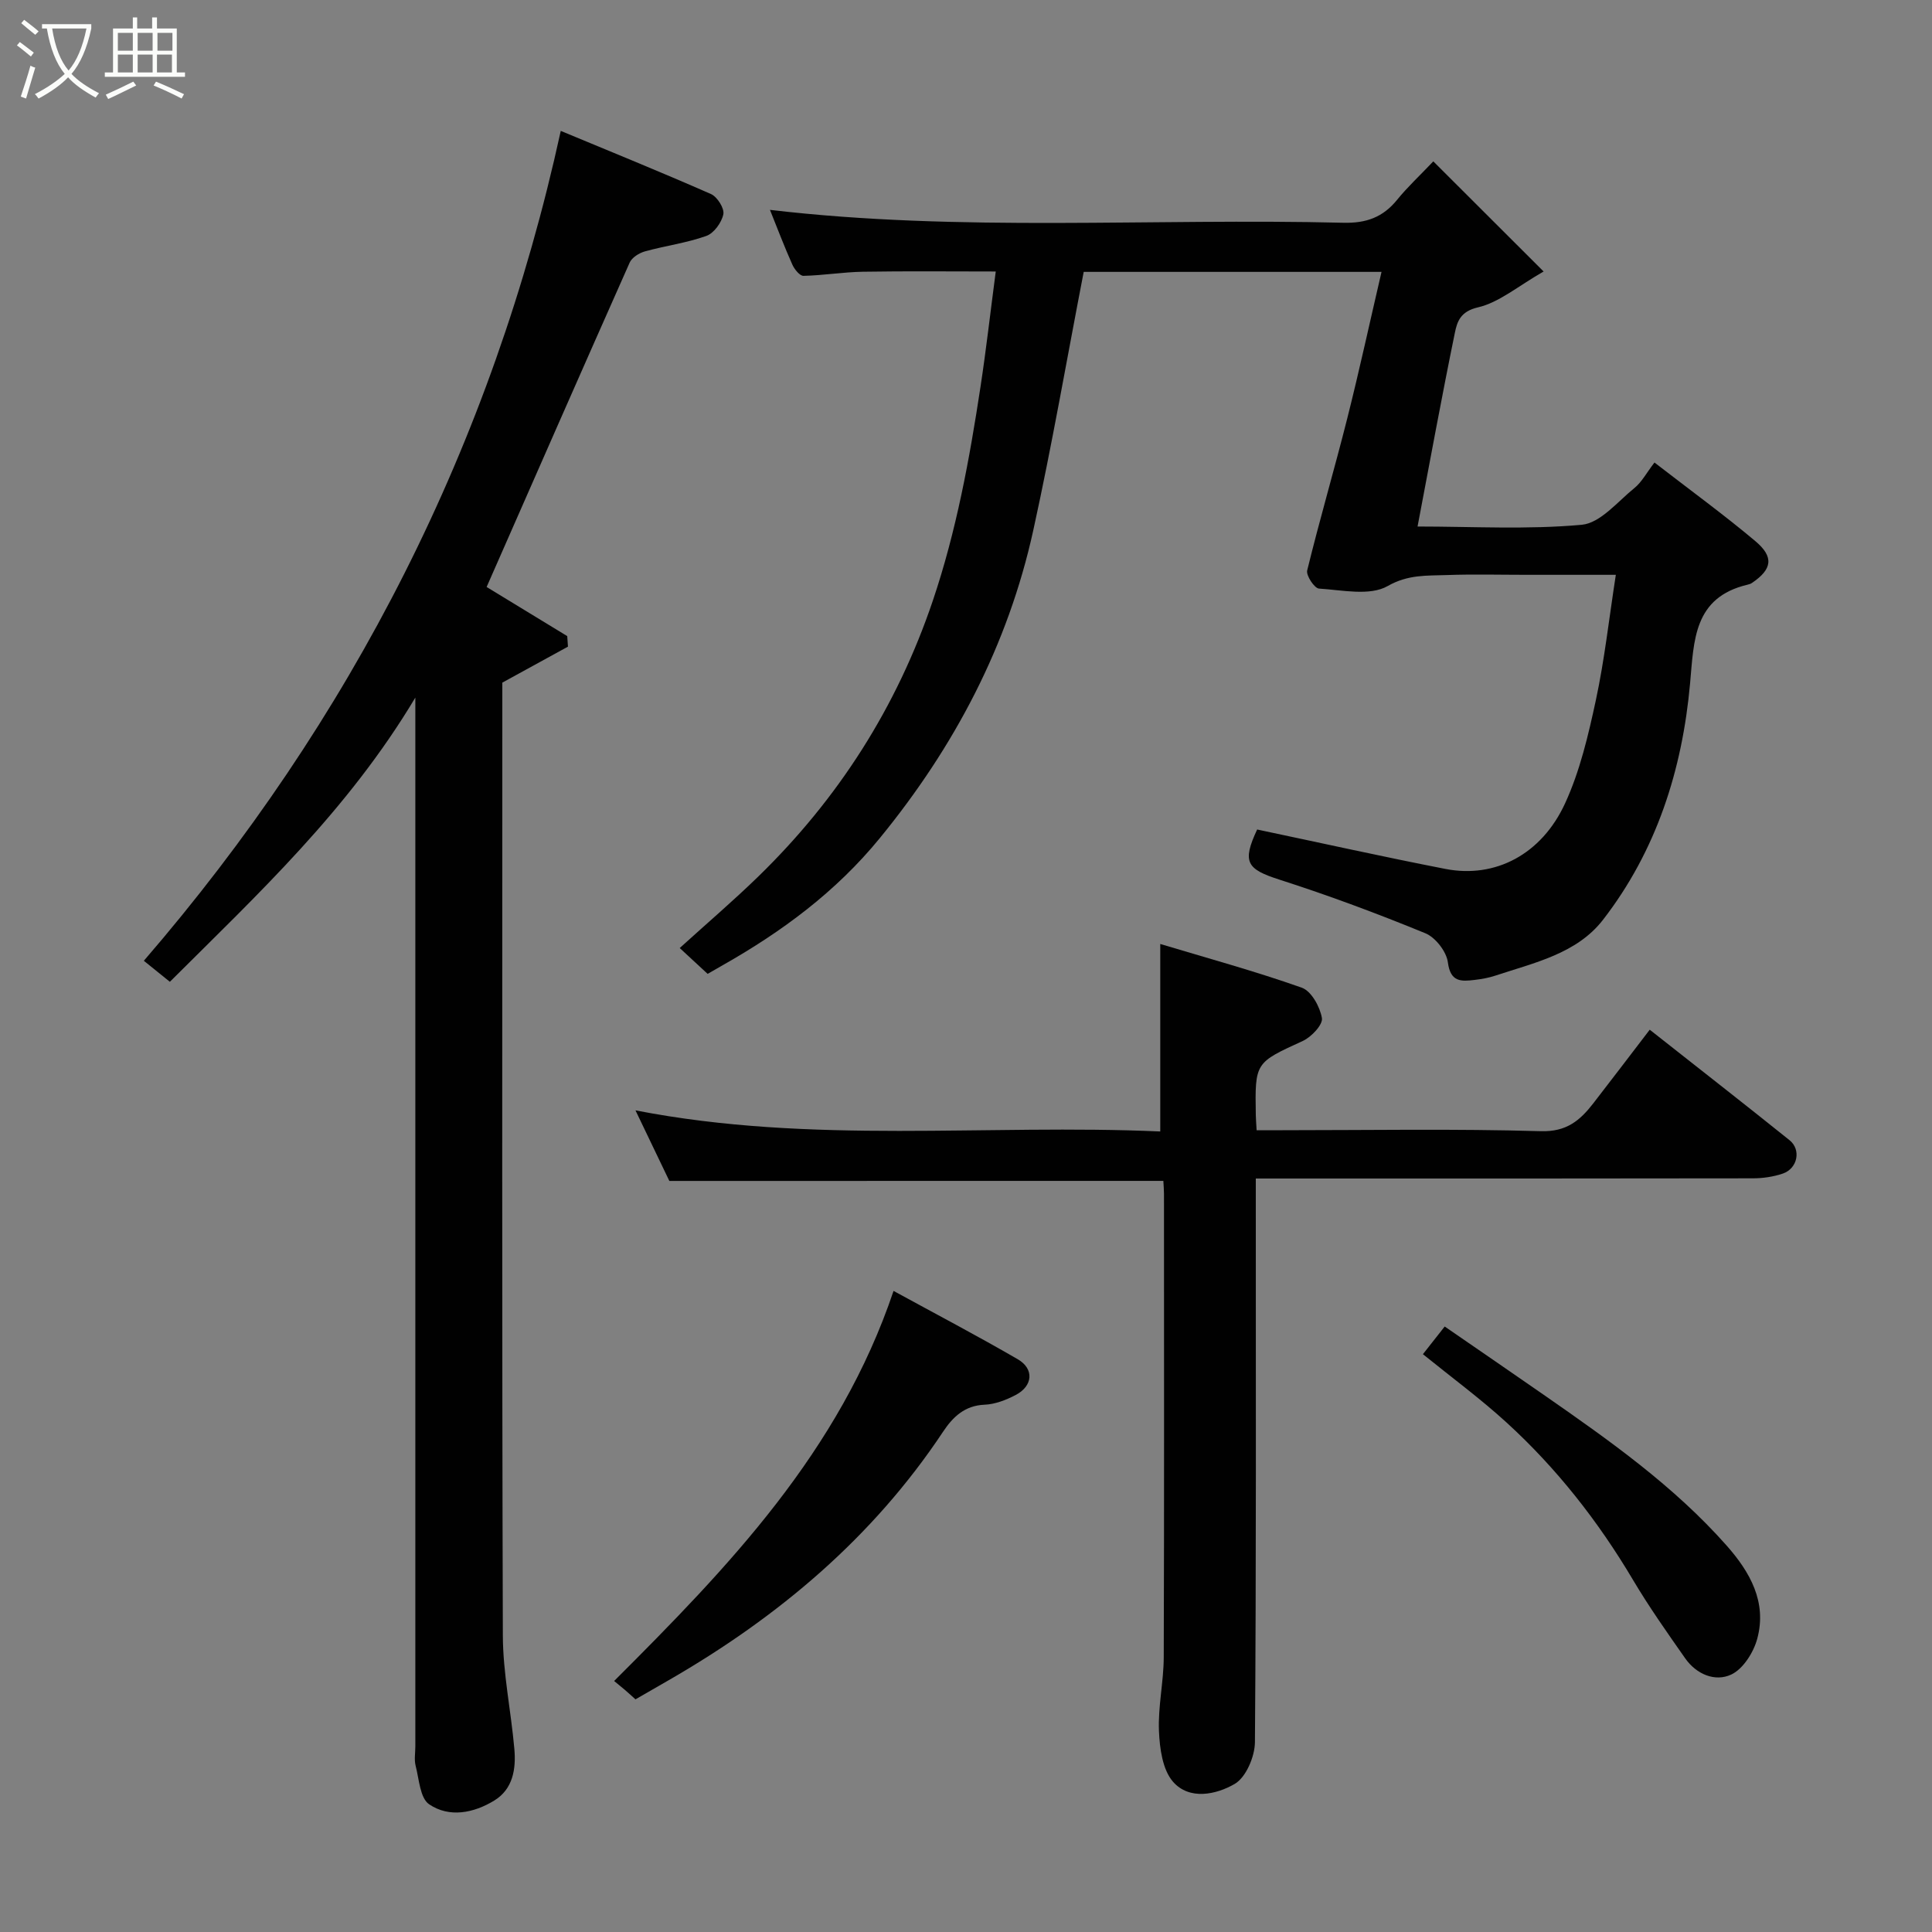 <svg enable-background="new 0 0 400 400" viewBox="0 0 400 400" xmlns="http://www.w3.org/2000/svg"><rect x="0" y="0" width="400" height="400" fill="#808080" stroke="none"/><path d="m6.4 11.7c-1-.8-1.9-1.6-2.9-2.3l.6-.7c.9.7 1.9 1.4 2.9 2.2zm-2.1 8.3c.7-2.1 1.4-4.2 2-6.4.2.1.6.3 1 .4-.7 2.3-1.3 4.4-1.9 6.4zm3-12.8c-1.1-.9-2.1-1.7-2.9-2.4l.6-.7c1 .8 2 1.5 3 2.4zm1.4-1.3v-.9h10.2v.9c-.9 4.2-2.3 7.3-4.1 9.4 1.3 1.4 3.2 2.7 5.7 4-.2.2-.4.5-.7.9-2.5-1.4-4.4-2.7-5.7-4.2-1.4 1.5-3.5 3-6.1 4.4 0 0 0 0-.1-.1-.3-.4-.5-.7-.7-.8 2.7-1.4 4.7-2.8 6.2-4.2-1.8-2.2-3-5.3-3.7-9.4zm9.2 0h-7.1c.6 3.8 1.7 6.7 3.4 8.7 1.7-2 2.9-4.8 3.7-8.7z" fill="#fbfcfa"/><path d="m31.6 3.6h.9v2.3h4.1v9.1h1.7v.9h-16.6v-.9h1.7v-9.1h4.1v-2.3h.9v2.3h3.1v-2.3zm-4 13.3.6.8c-1.9.9-3.8 1.9-5.8 2.8-.2-.3-.3-.6-.5-.9 2-.9 3.9-1.8 5.7-2.7zm-3.2-10.1v3.7h3.1v-3.7zm0 4.5v3.7h3.1v-3.7zm4.1-4.5v3.7h3.1v-3.7zm0 4.5v3.7h3.1v-3.7zm9.1 9.1c-2.1-1.1-4.1-2-5.8-2.7l.5-.8c2.2.9 4.1 1.8 5.8 2.6zm-1.9-13.6h-3.1v3.7h3.1zm-3.2 4.5v3.7h3.1v-3.7z" fill="#fbfcfa"/><g fill="#010101"><path d="m260.28 171.74c13.21 2.78 26.08 5.65 39.02 8.17 10.21 1.98 19.85-2.95 24.75-13.62 3.07-6.69 4.8-14.1 6.36-21.35 1.78-8.29 2.71-16.76 4.13-25.93-6.63 0-12.57 0-18.51 0-5.5 0-11-.15-16.5.05-4.13.15-7.98-.15-12.24 2.28-3.68 2.1-9.42.82-14.21.52-.94-.06-2.7-2.71-2.44-3.76 2.59-10.57 5.66-21.02 8.32-31.57 2.5-9.93 4.67-19.94 7.07-30.24-21.02 0-41.75 0-61.66 0-3.49 18.03-6.56 35.85-10.44 53.5-5.24 23.83-16.32 44.83-31.77 63.73-9.12 11.16-20.33 19.42-32.69 26.41-.99.56-1.98 1.13-2.96 1.7-1.82-1.69-3.75-3.47-5.78-5.35 5.63-5.11 11.11-9.79 16.26-14.8 16.59-16.14 28.69-35.08 36.14-57.11 4.88-14.45 7.59-29.29 9.87-44.27 1.18-7.75 2.06-15.55 3.16-23.89-9.37 0-18.44-.1-27.51.05-4.1.07-8.19.76-12.3.85-.77.02-1.88-1.37-2.31-2.34-1.66-3.71-3.1-7.52-4.63-11.32 39.53 4.65 79.16 1.68 118.7 2.67 4.78.12 8.23-1.15 11.17-4.78 2.09-2.58 4.55-4.86 7.47-7.93 7.55 7.53 14.81 14.79 22.84 22.8-5.38 3.08-9.23 6.42-13.61 7.43-3.6.83-4.29 2.94-4.76 5.23-2.72 13.25-5.15 26.56-7.73 40.14 11.38 0 22.76.66 33.99-.36 3.85-.35 7.43-4.79 10.92-7.62 1.51-1.22 2.48-3.11 4.14-5.27 7.55 5.84 14.41 10.83 20.88 16.27 3.92 3.29 3.48 5.84-.69 8.66-.26.18-.59.29-.91.36-11.2 2.65-11.1 11.54-11.91 20.47-1.61 17.85-6.95 34.61-18.03 48.92-5.43 7.01-14.22 8.88-22.27 11.55-1.38.46-2.84.72-4.29.89-2.78.33-5.02.5-5.55-3.62-.28-2.23-2.57-5.18-4.67-6.04-9.92-4.07-20-7.83-30.21-11.1-6.78-2.18-7.77-3.61-4.61-10.38z"/><path d="m100.75 121.53c5.38 3.28 11.04 6.72 16.69 10.17.05.73.1 1.45.15 2.18-4.37 2.4-8.75 4.8-13.59 7.45v5.28c0 64-.09 128 .11 191.99.02 7.83 1.69 15.64 2.38 23.48.37 4.16-.28 8.34-4.17 10.71-4.23 2.58-9.28 3.61-13.47.77-1.89-1.28-2.08-5.2-2.8-7.99-.32-1.25-.06-2.65-.06-3.99 0-70 0-140 0-209.99 0-1.83 0-3.66 0-7.16-13.96 23.36-32.64 40.71-50.82 58.84-1.8-1.45-3.41-2.76-5.39-4.35 43.02-49.86 72.09-106.76 86.32-171.82 10.02 4.17 20.64 8.47 31.11 13.08 1.29.57 2.8 2.97 2.55 4.18-.35 1.72-1.95 3.93-3.53 4.49-4.09 1.46-8.5 2.03-12.71 3.2-1.19.33-2.68 1.26-3.15 2.31-9.94 22.35-19.76 44.75-29.62 67.17z"/><path d="m138.58 244.5c-2.08-4.34-4.31-9-7.01-14.61 36.52 7.11 72.72 2.77 108.65 4.37 0-13.01 0-25.43 0-38.82 9.64 2.9 19.6 5.62 29.3 9.05 1.98.7 3.77 3.96 4.17 6.29.23 1.36-2.17 3.91-3.94 4.73-9.88 4.53-9.94 4.41-9.75 15.36.01.82.09 1.63.17 3.13h5.37c17.83 0 35.66-.32 53.47.2 5.33.16 8.11-2.22 10.85-5.75 3.8-4.9 7.55-9.84 11.7-15.26 10.01 7.9 19.54 15.32 28.95 22.88 2.45 1.97 1.66 5.85-1.38 6.9-1.96.67-4.15.99-6.23.99-32.32.06-64.64.04-96.96.04-1.8 0-3.6 0-5.94 0v5.73c0 36.98.1 73.97-.18 110.95-.02 3-1.85 7.31-4.2 8.67-3.79 2.2-9.37 3.42-12.76-.46-2.17-2.49-2.76-6.9-2.91-10.5-.21-5.07.97-10.17.99-15.27.11-31.99.05-63.97.05-95.96 0-.82-.08-1.64-.13-2.67-34.11.01-68.11.01-102.28.01z"/><path d="m185 267.27c8.65 4.73 17.29 9.26 25.72 14.15 3.43 1.99 3.14 5.52-.42 7.39-1.98 1.04-4.27 1.93-6.46 2.02-4.12.17-6.57 2.56-8.56 5.55-14.58 21.97-34.15 38.41-56.8 51.47-2.26 1.3-4.51 2.6-6.91 3.98-.75-.67-1.47-1.34-2.21-1.97-.76-.65-1.54-1.28-2.21-1.83 23.72-23.68 46.63-47.44 57.85-80.76z"/><path d="m294.6 280.37c1.7-2.16 2.91-3.69 4.51-5.73 6.89 4.75 13.86 9.52 20.79 14.34 13.37 9.3 26.67 18.69 37.56 30.99 4.88 5.51 8.4 11.74 6.36 19.31-.76 2.83-2.92 6.25-5.37 7.41-3.35 1.58-7.23-.04-9.55-3.35-3.74-5.34-7.51-10.68-10.83-16.28-7.18-12.1-15.77-23.06-26.14-32.53-5.42-4.95-11.37-9.33-17.33-14.16z"/></g></svg>